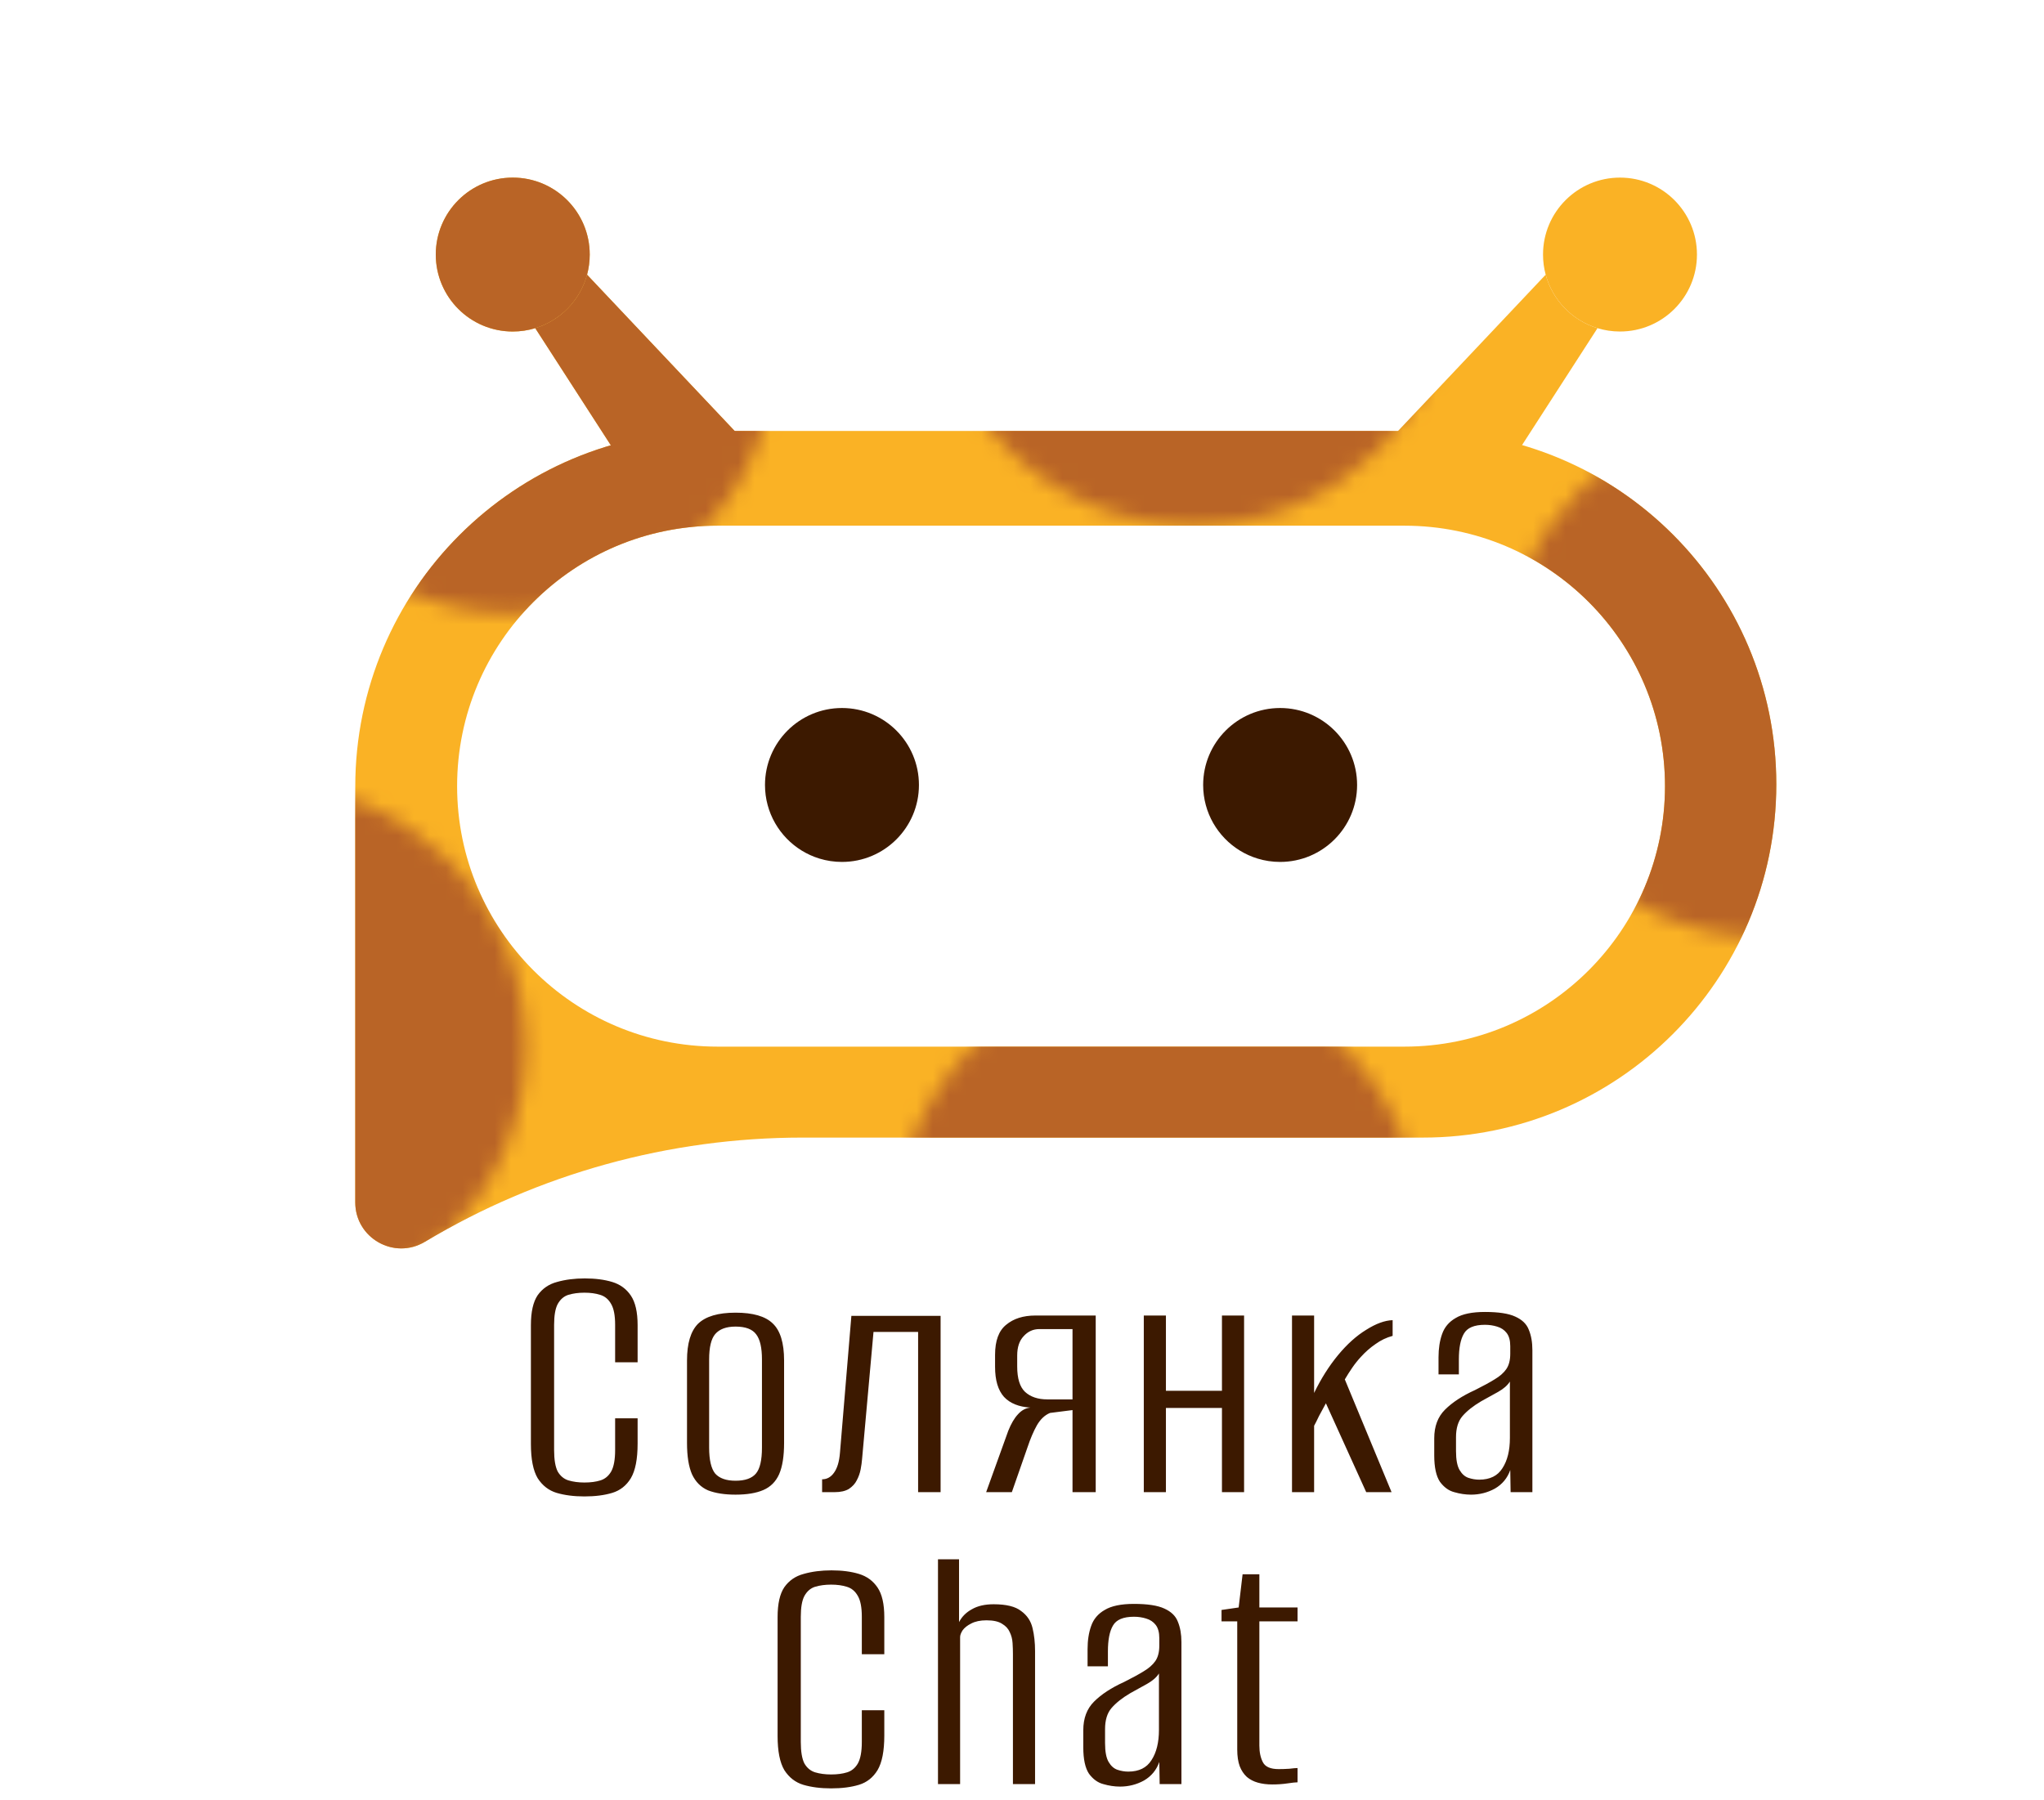 <svg width="126" height="111" viewBox="0 0 126 111" fill="none" xmlns="http://www.w3.org/2000/svg">
<path d="M36.027 92.264C35.382 92.264 34.81 92.191 34.311 92.044C33.827 91.897 33.439 91.597 33.145 91.142C32.867 90.673 32.727 89.969 32.727 89.03V81.704C32.727 80.883 32.867 80.267 33.145 79.856C33.439 79.445 33.835 79.174 34.333 79.042C34.847 78.895 35.419 78.822 36.049 78.822C36.695 78.822 37.259 78.895 37.743 79.042C38.227 79.189 38.609 79.467 38.887 79.878C39.166 80.289 39.305 80.897 39.305 81.704V83.992H37.919V81.682C37.919 81.11 37.839 80.685 37.677 80.406C37.516 80.113 37.289 79.922 36.995 79.834C36.717 79.746 36.394 79.702 36.027 79.702C35.661 79.702 35.331 79.746 35.037 79.834C34.759 79.922 34.539 80.113 34.377 80.406C34.231 80.685 34.157 81.11 34.157 81.682V89.404C34.157 89.991 34.231 90.431 34.377 90.724C34.539 91.003 34.759 91.186 35.037 91.274C35.331 91.362 35.661 91.406 36.027 91.406C36.409 91.406 36.739 91.362 37.017 91.274C37.296 91.186 37.516 91.003 37.677 90.724C37.839 90.431 37.919 89.991 37.919 89.404V87.446H39.305V89.008C39.305 89.961 39.166 90.673 38.887 91.142C38.609 91.597 38.227 91.897 37.743 92.044C37.259 92.191 36.687 92.264 36.027 92.264ZM45.342 92.154C44.668 92.154 44.103 92.066 43.648 91.89C43.208 91.699 42.878 91.369 42.658 90.9C42.453 90.431 42.35 89.785 42.35 88.964V83.882C42.35 82.826 42.578 82.071 43.032 81.616C43.502 81.161 44.272 80.934 45.342 80.934C46.413 80.934 47.176 81.154 47.63 81.594C48.1 82.034 48.334 82.797 48.334 83.882V88.964C48.334 89.785 48.232 90.431 48.026 90.9C47.821 91.355 47.498 91.677 47.058 91.868C46.618 92.059 46.046 92.154 45.342 92.154ZM45.342 91.296C45.929 91.296 46.347 91.149 46.596 90.856C46.846 90.563 46.97 90.027 46.97 89.25V83.816C46.97 83.097 46.853 82.584 46.618 82.276C46.384 81.953 45.958 81.792 45.342 81.792C44.77 81.792 44.352 81.946 44.088 82.254C43.839 82.547 43.714 83.068 43.714 83.816V89.25C43.714 90.013 43.839 90.548 44.088 90.856C44.352 91.149 44.77 91.296 45.342 91.296ZM50.678 92V91.208C50.972 91.208 51.214 91.076 51.404 90.812C51.61 90.533 51.734 90.123 51.778 89.58L52.482 81.132H57.982V92H56.596V82.122H53.846L53.142 89.954C53.128 90.145 53.098 90.357 53.054 90.592C53.01 90.827 52.93 91.054 52.812 91.274C52.71 91.479 52.548 91.655 52.328 91.802C52.108 91.934 51.815 92 51.448 92H50.678ZM60.79 92L62.154 88.216C62.33 87.776 62.528 87.439 62.748 87.204C62.968 86.955 63.225 86.815 63.518 86.786C62.799 86.742 62.257 86.522 61.89 86.126C61.523 85.715 61.34 85.099 61.34 84.278V83.53C61.34 82.665 61.567 82.049 62.022 81.682C62.477 81.301 63.078 81.11 63.826 81.11H67.544V92H66.114V86.94L64.728 87.116C64.405 87.248 64.134 87.505 63.914 87.886C63.709 88.253 63.518 88.7 63.342 89.228L62.374 92H60.79ZM64.552 86.28H66.114V81.946H64.068C63.687 81.946 63.364 82.093 63.1 82.386C62.836 82.665 62.704 83.061 62.704 83.574V84.256C62.704 84.989 62.865 85.51 63.188 85.818C63.525 86.126 63.98 86.28 64.552 86.28ZM70.508 92V81.11H71.872V85.752H75.326V81.11H76.69V92H75.326V86.808H71.872V92H70.508ZM79.644 92V81.11H81.007V85.884C81.433 85.004 81.924 84.227 82.481 83.552C83.039 82.877 83.618 82.357 84.219 81.99C84.821 81.609 85.364 81.411 85.847 81.396V82.364C85.466 82.467 85.114 82.635 84.791 82.87C84.469 83.09 84.168 83.354 83.889 83.662C83.699 83.867 83.523 84.087 83.362 84.322C83.2 84.557 83.046 84.799 82.9 85.048L85.781 92H84.219L81.734 86.522C81.602 86.757 81.462 87.013 81.316 87.292C81.183 87.571 81.081 87.776 81.007 87.908V92H79.644ZM90.678 92.154C90.341 92.154 89.996 92.103 89.644 92C89.307 91.912 89.014 91.699 88.764 91.362C88.53 91.01 88.412 90.467 88.412 89.734V88.678C88.412 87.945 88.632 87.358 89.072 86.918C89.527 86.463 90.143 86.06 90.92 85.708C91.419 85.459 91.822 85.239 92.13 85.048C92.453 84.857 92.695 84.645 92.856 84.41C93.018 84.175 93.098 83.86 93.098 83.464V83.002C93.098 82.65 93.025 82.379 92.878 82.188C92.732 81.997 92.534 81.865 92.284 81.792C92.05 81.719 91.8 81.682 91.536 81.682C90.876 81.682 90.444 81.865 90.238 82.232C90.033 82.584 89.93 83.112 89.93 83.816V84.74H88.676V83.684C88.676 83.141 88.75 82.665 88.896 82.254C89.043 81.829 89.322 81.499 89.732 81.264C90.143 81.015 90.744 80.89 91.536 80.89C92.372 80.89 92.996 80.985 93.406 81.176C93.832 81.367 94.11 81.638 94.242 81.99C94.389 82.342 94.462 82.76 94.462 83.244V92H93.12L93.098 90.636C92.922 91.135 92.607 91.516 92.152 91.78C91.698 92.029 91.206 92.154 90.678 92.154ZM91.184 91.23C91.844 91.23 92.321 90.995 92.614 90.526C92.922 90.057 93.076 89.433 93.076 88.656V85.18C92.93 85.415 92.688 85.627 92.35 85.818C92.013 86.009 91.668 86.199 91.316 86.39C90.818 86.683 90.429 86.991 90.15 87.314C89.886 87.622 89.754 88.055 89.754 88.612V89.47C89.754 89.998 89.828 90.387 89.974 90.636C90.121 90.885 90.304 91.047 90.524 91.12C90.744 91.193 90.964 91.23 91.184 91.23ZM51.234 110.264C50.589 110.264 50.017 110.191 49.518 110.044C49.034 109.897 48.645 109.597 48.352 109.142C48.073 108.673 47.934 107.969 47.934 107.03V99.704C47.934 98.883 48.073 98.267 48.352 97.856C48.645 97.445 49.041 97.174 49.54 97.042C50.053 96.895 50.625 96.822 51.256 96.822C51.901 96.822 52.466 96.895 52.95 97.042C53.434 97.189 53.815 97.467 54.094 97.878C54.373 98.289 54.512 98.897 54.512 99.704V101.992H53.126V99.682C53.126 99.11 53.045 98.685 52.884 98.406C52.723 98.113 52.495 97.922 52.202 97.834C51.923 97.746 51.601 97.702 51.234 97.702C50.867 97.702 50.537 97.746 50.244 97.834C49.965 97.922 49.745 98.113 49.584 98.406C49.437 98.685 49.364 99.11 49.364 99.682V107.404C49.364 107.991 49.437 108.431 49.584 108.724C49.745 109.003 49.965 109.186 50.244 109.274C50.537 109.362 50.867 109.406 51.234 109.406C51.615 109.406 51.945 109.362 52.224 109.274C52.503 109.186 52.723 109.003 52.884 108.724C53.045 108.431 53.126 107.991 53.126 107.404V105.446H54.512V107.008C54.512 107.961 54.373 108.673 54.094 109.142C53.815 109.597 53.434 109.897 52.95 110.044C52.466 110.191 51.894 110.264 51.234 110.264ZM57.821 110V96.14H59.119V100.012C59.295 99.675 59.559 99.411 59.911 99.22C60.263 99.015 60.71 98.912 61.253 98.912C62.03 98.912 62.595 99.051 62.947 99.33C63.314 99.594 63.548 99.946 63.651 100.386C63.754 100.811 63.805 101.281 63.805 101.794V110H62.441V101.992C62.441 101.772 62.434 101.545 62.419 101.31C62.404 101.061 62.346 100.833 62.243 100.628C62.155 100.423 62.001 100.254 61.781 100.122C61.561 99.975 61.238 99.902 60.813 99.902C60.432 99.902 60.116 99.968 59.867 100.1C59.632 100.217 59.456 100.357 59.339 100.518C59.236 100.679 59.185 100.819 59.185 100.936V110H57.821ZM69.044 110.154C68.706 110.154 68.362 110.103 68.01 110C67.672 109.912 67.379 109.699 67.13 109.362C66.895 109.01 66.778 108.467 66.778 107.734V106.678C66.778 105.945 66.998 105.358 67.438 104.918C67.892 104.463 68.508 104.06 69.286 103.708C69.784 103.459 70.188 103.239 70.496 103.048C70.818 102.857 71.06 102.645 71.222 102.41C71.383 102.175 71.464 101.86 71.464 101.464V101.002C71.464 100.65 71.39 100.379 71.244 100.188C71.097 99.997 70.899 99.865 70.65 99.792C70.415 99.719 70.166 99.682 69.902 99.682C69.242 99.682 68.809 99.865 68.604 100.232C68.398 100.584 68.296 101.112 68.296 101.816V102.74H67.042V101.684C67.042 101.141 67.115 100.665 67.262 100.254C67.408 99.829 67.687 99.499 68.098 99.264C68.508 99.015 69.11 98.89 69.902 98.89C70.738 98.89 71.361 98.985 71.772 99.176C72.197 99.367 72.476 99.638 72.608 99.99C72.754 100.342 72.828 100.76 72.828 101.244V110H71.486L71.464 108.636C71.288 109.135 70.972 109.516 70.518 109.78C70.063 110.029 69.572 110.154 69.044 110.154ZM69.55 109.23C70.21 109.23 70.686 108.995 70.98 108.526C71.288 108.057 71.442 107.433 71.442 106.656V103.18C71.295 103.415 71.053 103.627 70.716 103.818C70.378 104.009 70.034 104.199 69.682 104.39C69.183 104.683 68.794 104.991 68.516 105.314C68.252 105.622 68.12 106.055 68.12 106.612V107.47C68.12 107.998 68.193 108.387 68.34 108.636C68.486 108.885 68.67 109.047 68.89 109.12C69.11 109.193 69.33 109.23 69.55 109.23ZM78.424 110.022C78.101 110.022 77.808 109.985 77.544 109.912C77.28 109.839 77.053 109.721 76.862 109.56C76.671 109.384 76.525 109.164 76.422 108.9C76.319 108.621 76.268 108.277 76.268 107.866V99.968H75.3V99.264L76.356 99.11L76.598 97.064H77.632V99.11H79.986V99.968H77.632V107.624C77.632 108.035 77.705 108.379 77.852 108.658C77.999 108.937 78.321 109.076 78.82 109.076C79.025 109.076 79.245 109.069 79.48 109.054C79.715 109.025 79.883 109.01 79.986 109.01V109.89C79.869 109.89 79.663 109.912 79.37 109.956C79.077 110 78.761 110.022 78.424 110.022Z" fill="#3C1900"/>
<path d="M36.353 15.695C36.353 16.124 36.296 16.54 36.189 16.936C35.764 18.51 34.549 19.76 32.995 20.234C32.557 20.368 32.091 20.44 31.608 20.44C28.988 20.44 26.863 18.315 26.863 15.695C26.863 13.074 28.988 10.95 31.608 10.95C34.229 10.95 36.353 13.074 36.353 15.695Z" fill="#FAB225"/>
<path d="M40.806 32.339H50.734L36.189 16.936C35.764 18.51 34.549 19.76 32.995 20.234L40.806 32.339Z" fill="#FAB225"/>
<path d="M95.118 15.695C95.118 16.124 95.175 16.54 95.281 16.936C95.707 18.51 96.922 19.76 98.476 20.234C98.914 20.368 99.38 20.44 99.863 20.44C102.483 20.44 104.607 18.315 104.607 15.695C104.607 13.074 102.483 10.95 99.863 10.95C97.242 10.95 95.118 13.074 95.118 15.695Z" fill="#FAB225"/>
<path d="M90.665 32.339H80.737L95.281 16.936C95.707 18.51 96.922 19.76 98.476 20.234L90.665 32.339Z" fill="#FAB225"/>
<path fill-rule="evenodd" clip-rule="evenodd" d="M109.498 48.355C109.498 36.325 99.746 26.572 87.715 26.572H43.828C31.718 26.572 21.9 36.389 21.9 48.5V74.134C21.9 76.335 24.299 77.696 26.189 76.566C33.223 72.36 41.266 70.139 49.462 70.139H87.715C99.746 70.139 109.498 60.386 109.498 48.355ZM86.577 32.412H44.237C35.368 32.412 28.178 39.602 28.178 48.471C28.178 57.341 35.368 64.531 44.237 64.531H86.577C95.446 64.531 102.637 57.341 102.637 48.471C102.637 39.602 95.446 32.412 86.577 32.412Z" fill="#FAB225"/>
<mask id="mask0_15_374" style="mask-type:alpha" maskUnits="userSpaceOnUse" x="0" y="0" width="126" height="93">
<circle cx="16.206" cy="64.531" r="16.206" fill="#B96426"/>
<circle cx="71.393" cy="76.065" r="16.206" fill="#B96426"/>
<circle cx="108.914" cy="41.609" r="16.206" fill="#B96426"/>
<circle cx="31.536" cy="21.608" r="16.206" fill="#B96426"/>
<circle cx="73.583" cy="16.206" r="16.206" fill="#B96426"/>
</mask>
<g mask="url(#mask0_15_374)">
<path d="M36.353 15.695C36.353 16.124 36.296 16.54 36.189 16.936C35.764 18.51 34.549 19.76 32.995 20.234C32.557 20.368 32.091 20.44 31.608 20.44C28.988 20.44 26.863 18.315 26.863 15.695C26.863 13.074 28.988 10.95 31.608 10.95C34.229 10.95 36.353 13.074 36.353 15.695Z" fill="#B96426"/>
<path d="M40.806 32.339H50.734L36.189 16.936C35.764 18.51 34.549 19.76 32.995 20.234L40.806 32.339Z" fill="#B96426"/>
<path d="M95.118 15.695C95.118 16.124 95.175 16.54 95.281 16.936C95.707 18.51 96.922 19.76 98.476 20.234C98.914 20.368 99.38 20.44 99.863 20.44C102.483 20.44 104.607 18.315 104.607 15.695C104.607 13.074 102.483 10.95 99.863 10.95C97.242 10.95 95.118 13.074 95.118 15.695Z" fill="#B96426"/>
<path d="M90.665 32.339H80.737L95.281 16.936C95.707 18.51 96.922 19.76 98.476 20.234L90.665 32.339Z" fill="#B96426"/>
<path fill-rule="evenodd" clip-rule="evenodd" d="M109.498 48.355C109.498 36.325 99.746 26.572 87.715 26.572H43.828C31.718 26.572 21.9 36.389 21.9 48.5V74.134C21.9 76.335 24.299 77.696 26.189 76.566C33.223 72.36 41.266 70.139 49.462 70.139H87.715C99.746 70.139 109.498 60.386 109.498 48.355ZM86.577 32.412H44.237C35.368 32.412 28.178 39.602 28.178 48.471C28.178 57.341 35.368 64.531 44.237 64.531H86.577C95.446 64.531 102.637 57.341 102.637 48.471C102.637 39.602 95.446 32.412 86.577 32.412Z" fill="#B96426"/>
</g>
<path d="M47.157 48.398C47.157 48.828 47.214 49.244 47.321 49.639C47.747 51.213 48.962 52.463 50.515 52.937C50.954 53.071 51.42 53.143 51.902 53.143C54.523 53.143 56.647 51.019 56.647 48.398C56.647 45.778 54.523 43.653 51.902 43.653C49.282 43.653 47.157 45.778 47.157 48.398Z" fill="#3C1900"/>
<path d="M74.167 48.398C74.167 48.828 74.224 49.244 74.331 49.639C74.756 51.213 75.971 52.463 77.525 52.937C77.964 53.071 78.429 53.143 78.912 53.143C81.532 53.143 83.657 51.019 83.657 48.398C83.657 45.778 81.532 43.653 78.912 43.653C76.291 43.653 74.167 45.778 74.167 48.398Z" fill="#3C1900"/>
</svg>
